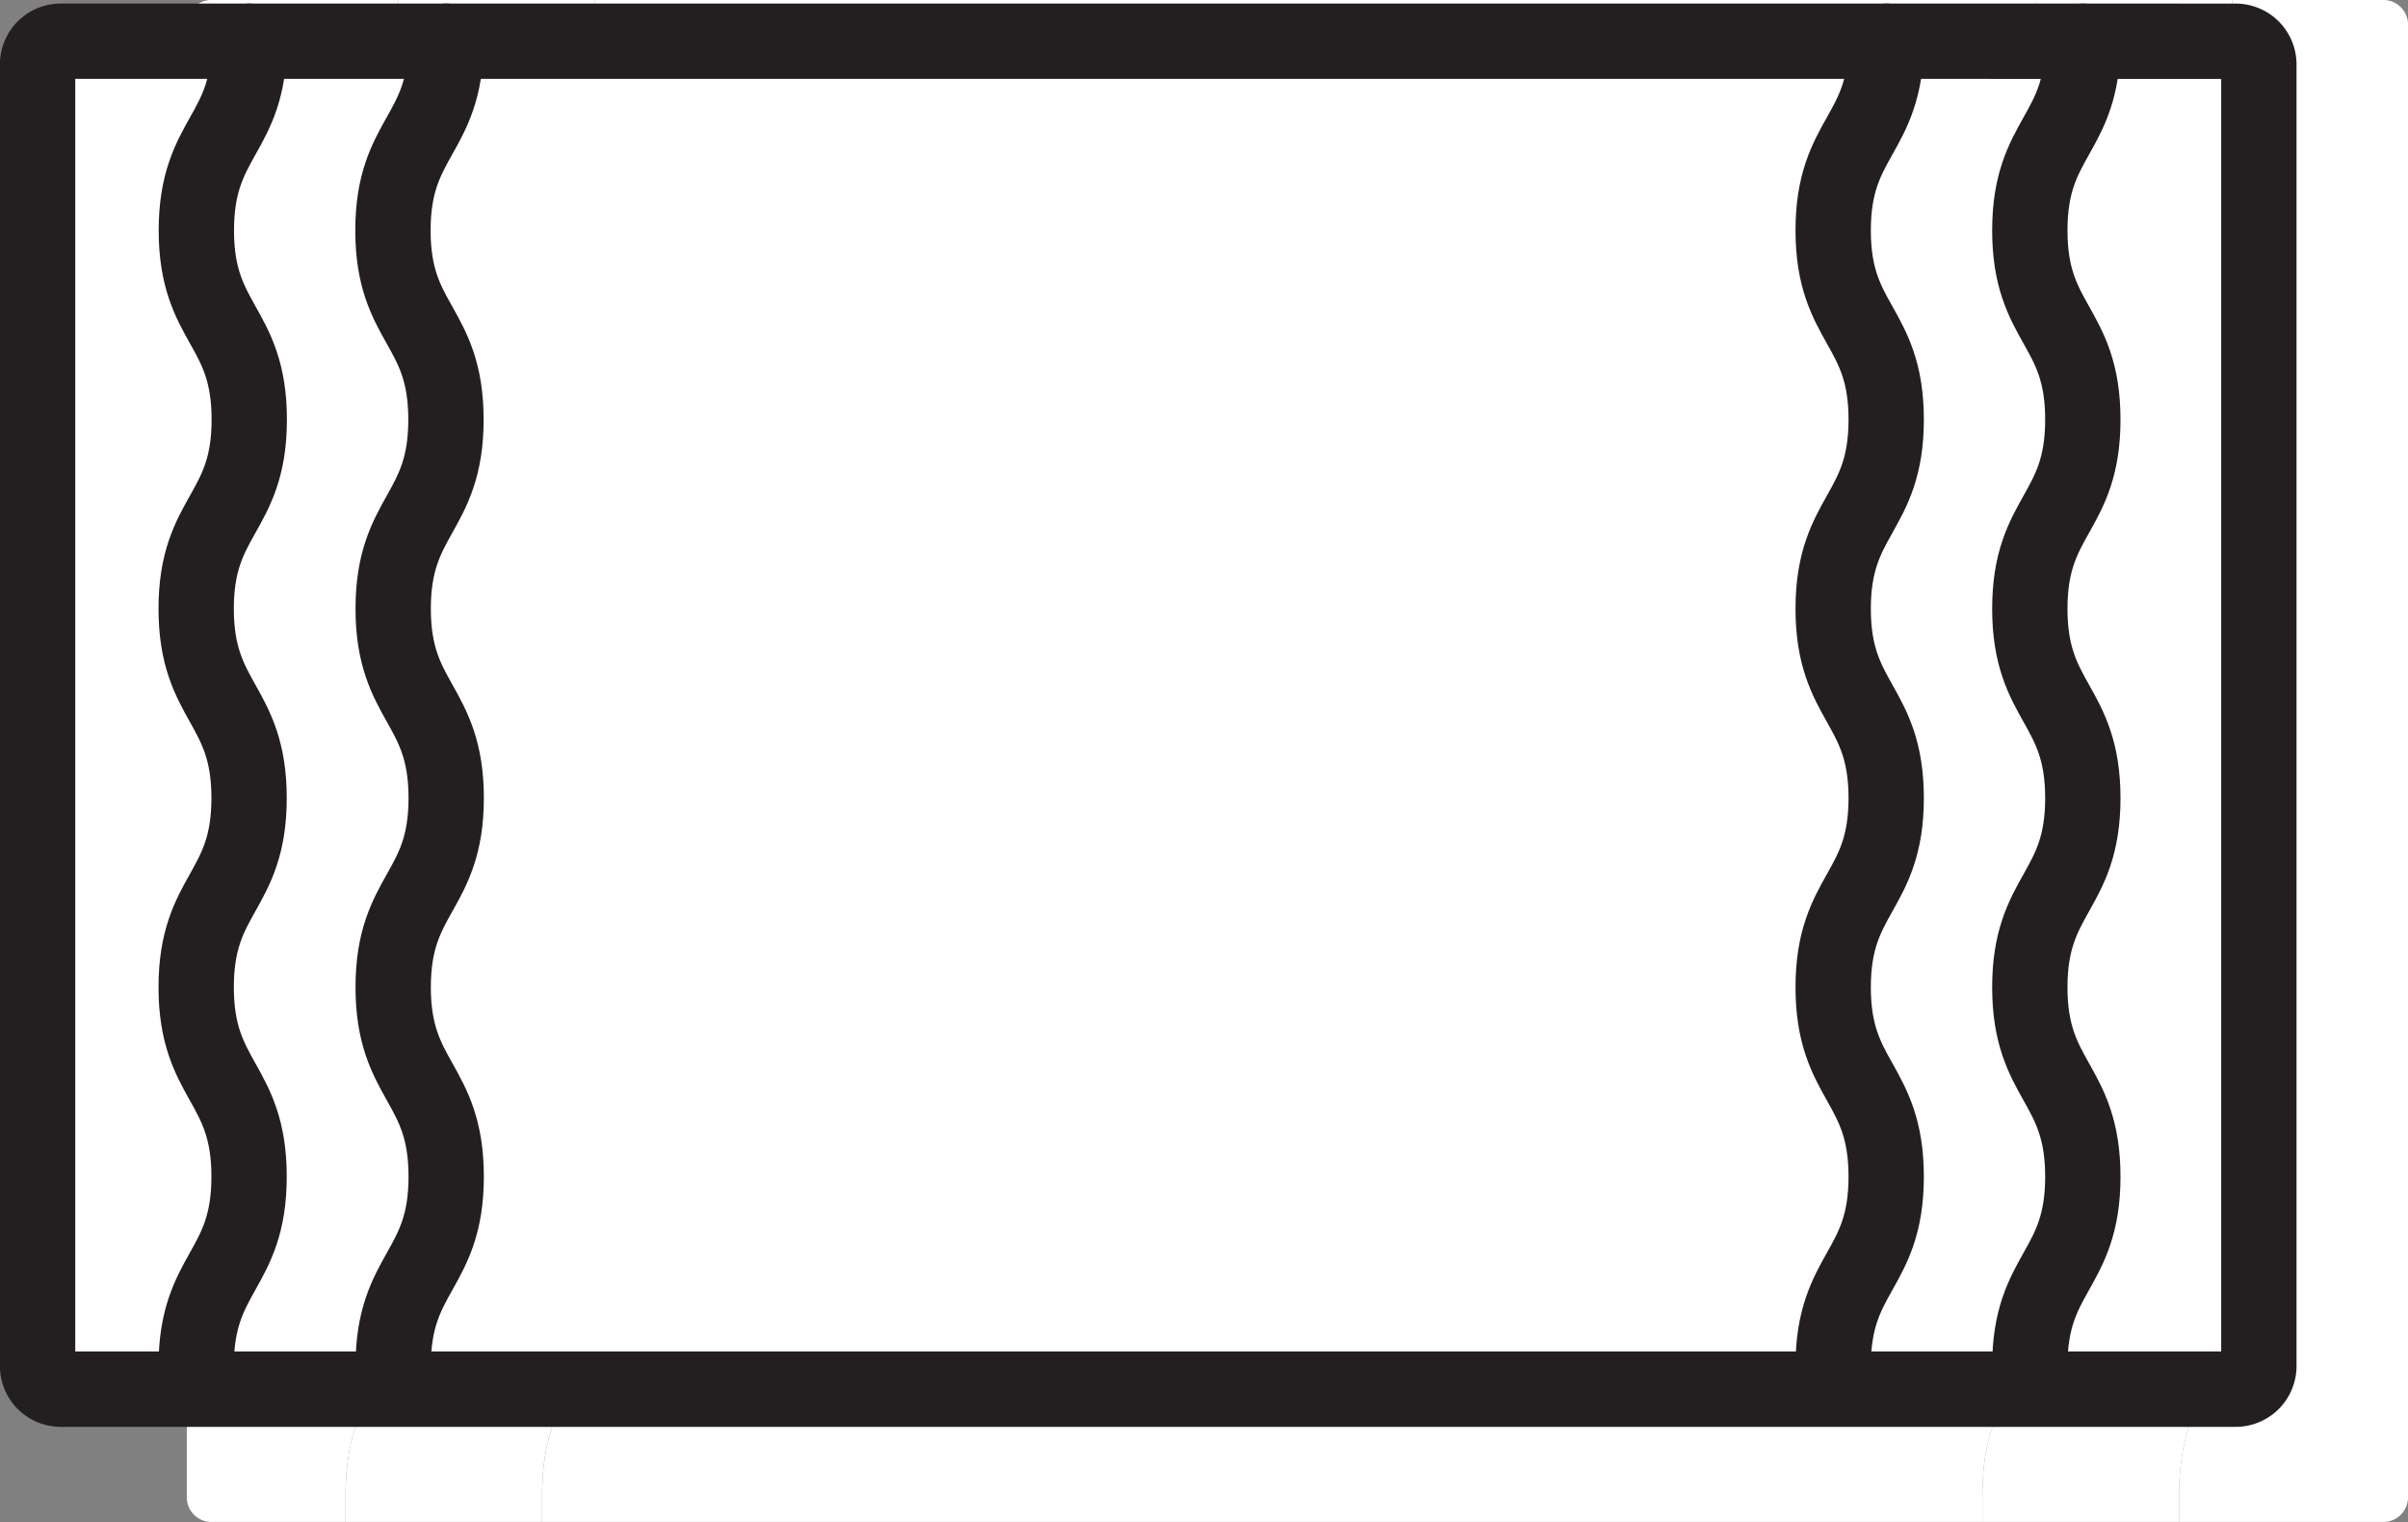 <svg id="rally_towel" data-name="rally towel" xmlns="http://www.w3.org/2000/svg" viewBox="0 0 415.6 262.66"><rect x="0" y="0" width="415.6" height="262.66" fill="#808080" stroke="none"/><defs><style>.cls-1{fill:#fff;}.cls-2{fill:none;stroke:#231f20;stroke-linecap:round;stroke-miterlimit:10;stroke-width:13px;}</style></defs><title>rallytowelswag</title><path class="cls-1" d="M582.74,204.76V458.41a4.27,4.27,0,0,1-4,4.5H543.22v-4.5c0-18.45,9.15-18.45,9.15-36.9s-9.15-18.45-9.15-36.9,9.15-18.43,9.15-36.87-9.15-18.43-9.15-36.89,9.15-18.43,9.15-36.87-9.15-18.43-9.15-36.85,9.15-18.43,9.15-36.87h26.37A4.27,4.27,0,0,1,582.74,204.76Z" transform="translate(-167.14 -200.26)"/><path class="cls-1" d="M518.43,200.26h33.94c0,18.43-9.15,18.43-9.15,36.87s9.15,18.42,9.15,36.85-9.15,18.43-9.15,36.87,9.15,18.45,9.15,36.89-9.15,18.43-9.15,36.87,9.15,18.45,9.15,36.9-9.15,18.45-9.15,36.9v4.5H509.28v-4.5c0-18.45,9.15-18.45,9.15-36.9s-9.15-18.45-9.15-36.9,9.15-18.43,9.15-36.87-9.15-18.43-9.15-36.89,9.15-18.43,9.15-36.87-9.15-18.43-9.15-36.85S518.43,218.69,518.43,200.26Z" transform="translate(-167.14 -200.26)"/><path class="cls-1" d="M269.85,200.26H518.43c0,18.43-9.15,18.43-9.15,36.87s9.15,18.42,9.15,36.85-9.15,18.43-9.15,36.87,9.15,18.45,9.15,36.89-9.15,18.43-9.15,36.87,9.15,18.45,9.15,36.9-9.15,18.45-9.15,36.9v4.5H260.71v-4.5c0-18.45,9.15-18.45,9.15-36.9s-9.15-18.45-9.15-36.9,9.15-18.43,9.15-36.87-9.15-18.43-9.15-36.89,9.15-18.43,9.15-36.87-9.15-18.43-9.15-36.85S269.85,218.69,269.85,200.26Z" transform="translate(-167.14 -200.26)"/><path class="cls-1" d="M235.91,200.26h33.94c0,18.43-9.15,18.43-9.15,36.87s9.15,18.42,9.15,36.85-9.15,18.43-9.15,36.87,9.15,18.45,9.15,36.89-9.15,18.43-9.15,36.87,9.15,18.45,9.15,36.9-9.15,18.45-9.15,36.9v4.5H226.78v-4.5c0-18.45,9.13-18.45,9.13-36.9s-9.13-18.45-9.13-36.9,9.13-18.43,9.13-36.87-9.13-18.43-9.13-36.89,9.13-18.43,9.13-36.87-9.13-18.43-9.13-36.85S235.91,218.69,235.91,200.26Z" transform="translate(-167.14 -200.26)"/><path class="cls-1" d="M203.38,200.26h32.53c0,18.43-9.13,18.43-9.13,36.87s9.13,18.42,9.13,36.85-9.13,18.43-9.13,36.87,9.13,18.45,9.13,36.89-9.13,18.43-9.13,36.87,9.13,18.45,9.13,36.9-9.13,18.45-9.13,36.9v4.5H203.38a4.27,4.27,0,0,1-4-4.5V204.76A4.27,4.27,0,0,1,203.38,200.26Z" transform="translate(-167.14 -200.26)"/><path class="cls-1" d="M557,211.37V436a4,4,0,0,1-4,4H517.48v-4c0-16.34,9.15-16.34,9.15-32.68s-9.15-16.34-9.15-32.68,9.15-16.33,9.15-32.65-9.15-16.33-9.15-32.67,9.15-16.33,9.15-32.65-9.15-16.33-9.15-32.64,9.15-16.33,9.15-32.65H553A4,4,0,0,1,557,211.37Z" transform="translate(-167.14 -200.26)"/><path class="cls-1" d="M492.68,207.38h33.94c0,16.33-9.15,16.33-9.15,32.65s9.15,16.31,9.15,32.64-9.15,16.33-9.15,32.65,9.15,16.34,9.15,32.67-9.15,16.33-9.15,32.65,9.15,16.34,9.15,32.68-9.15,16.34-9.15,32.68v4H483.53v-4c0-16.34,9.15-16.34,9.15-32.68s-9.15-16.34-9.15-32.68,9.15-16.33,9.15-32.65-9.15-16.33-9.15-32.67,9.15-16.33,9.15-32.65-9.15-16.33-9.15-32.64S492.68,223.7,492.68,207.38Z" transform="translate(-167.14 -200.26)"/><path class="cls-1" d="M244.11,207.38H492.68c0,16.33-9.15,16.33-9.15,32.65s9.15,16.31,9.15,32.64-9.15,16.33-9.15,32.65,9.15,16.34,9.15,32.67-9.15,16.33-9.15,32.65,9.15,16.34,9.15,32.68-9.15,16.34-9.15,32.68v4H235v-4c0-16.34,9.15-16.34,9.15-32.68S235,387,235,370.63s9.15-16.33,9.15-32.65S235,321.65,235,305.31s9.15-16.33,9.15-32.65S235,256.34,235,240,244.11,223.7,244.11,207.38Z" transform="translate(-167.14 -200.26)"/><path class="cls-1" d="M210.16,207.38h33.94c0,16.33-9.15,16.33-9.15,32.65s9.15,16.31,9.15,32.64S235,289,235,305.31s9.15,16.34,9.15,32.67S235,354.3,235,370.63s9.15,16.34,9.15,32.68S235,419.65,235,436v4H201v-4c0-16.34,9.13-16.34,9.13-32.68S201,387,201,370.63s9.13-16.33,9.13-32.65S201,321.65,201,305.31s9.13-16.33,9.13-32.65S201,256.34,201,240,210.16,223.7,210.16,207.38Z" transform="translate(-167.14 -200.26)"/><path class="cls-1" d="M177.63,207.38h32.53c0,16.33-9.13,16.33-9.13,32.65s9.13,16.31,9.13,32.64S201,289,201,305.31s9.13,16.34,9.13,32.67S201,354.3,201,370.63s9.13,16.34,9.13,32.68S201,419.65,201,436v4H177.63a4,4,0,0,1-4-4V211.37A4,4,0,0,1,177.63,207.38Z" transform="translate(-167.14 -200.26)"/><path class="cls-2" d="M526.62,207.38H553a4,4,0,0,1,4,4V436a4,4,0,0,1-4,4H177.63a4,4,0,0,1-4-4V211.37a4,4,0,0,1,4-4h349Z" transform="translate(-167.14 -200.26)"/><path class="cls-2" d="M244.11,207.38c0,16.33-9.15,16.33-9.15,32.65s9.15,16.31,9.15,32.64S235,289,235,305.31s9.15,16.34,9.15,32.67S235,354.3,235,370.63s9.15,16.34,9.15,32.68S235,419.65,235,436" transform="translate(-167.14 -200.26)"/><path class="cls-2" d="M210.16,207.38c0,16.33-9.13,16.33-9.13,32.65s9.13,16.31,9.13,32.64S201,289,201,305.31s9.13,16.34,9.13,32.67S201,354.3,201,370.63s9.13,16.34,9.13,32.68S201,419.65,201,436" transform="translate(-167.14 -200.26)"/><path class="cls-2" d="M526.62,207.38c0,16.33-9.15,16.33-9.15,32.65s9.15,16.31,9.15,32.64-9.15,16.33-9.15,32.65,9.15,16.34,9.15,32.67-9.15,16.33-9.15,32.65,9.15,16.34,9.15,32.68-9.15,16.34-9.15,32.68" transform="translate(-167.14 -200.26)"/><path class="cls-2" d="M492.68,207.38c0,16.33-9.15,16.33-9.15,32.65s9.15,16.31,9.15,32.64-9.15,16.33-9.15,32.65,9.15,16.34,9.15,32.67-9.15,16.33-9.15,32.65,9.15,16.34,9.15,32.68-9.15,16.34-9.15,32.68" transform="translate(-167.14 -200.26)"/></svg>